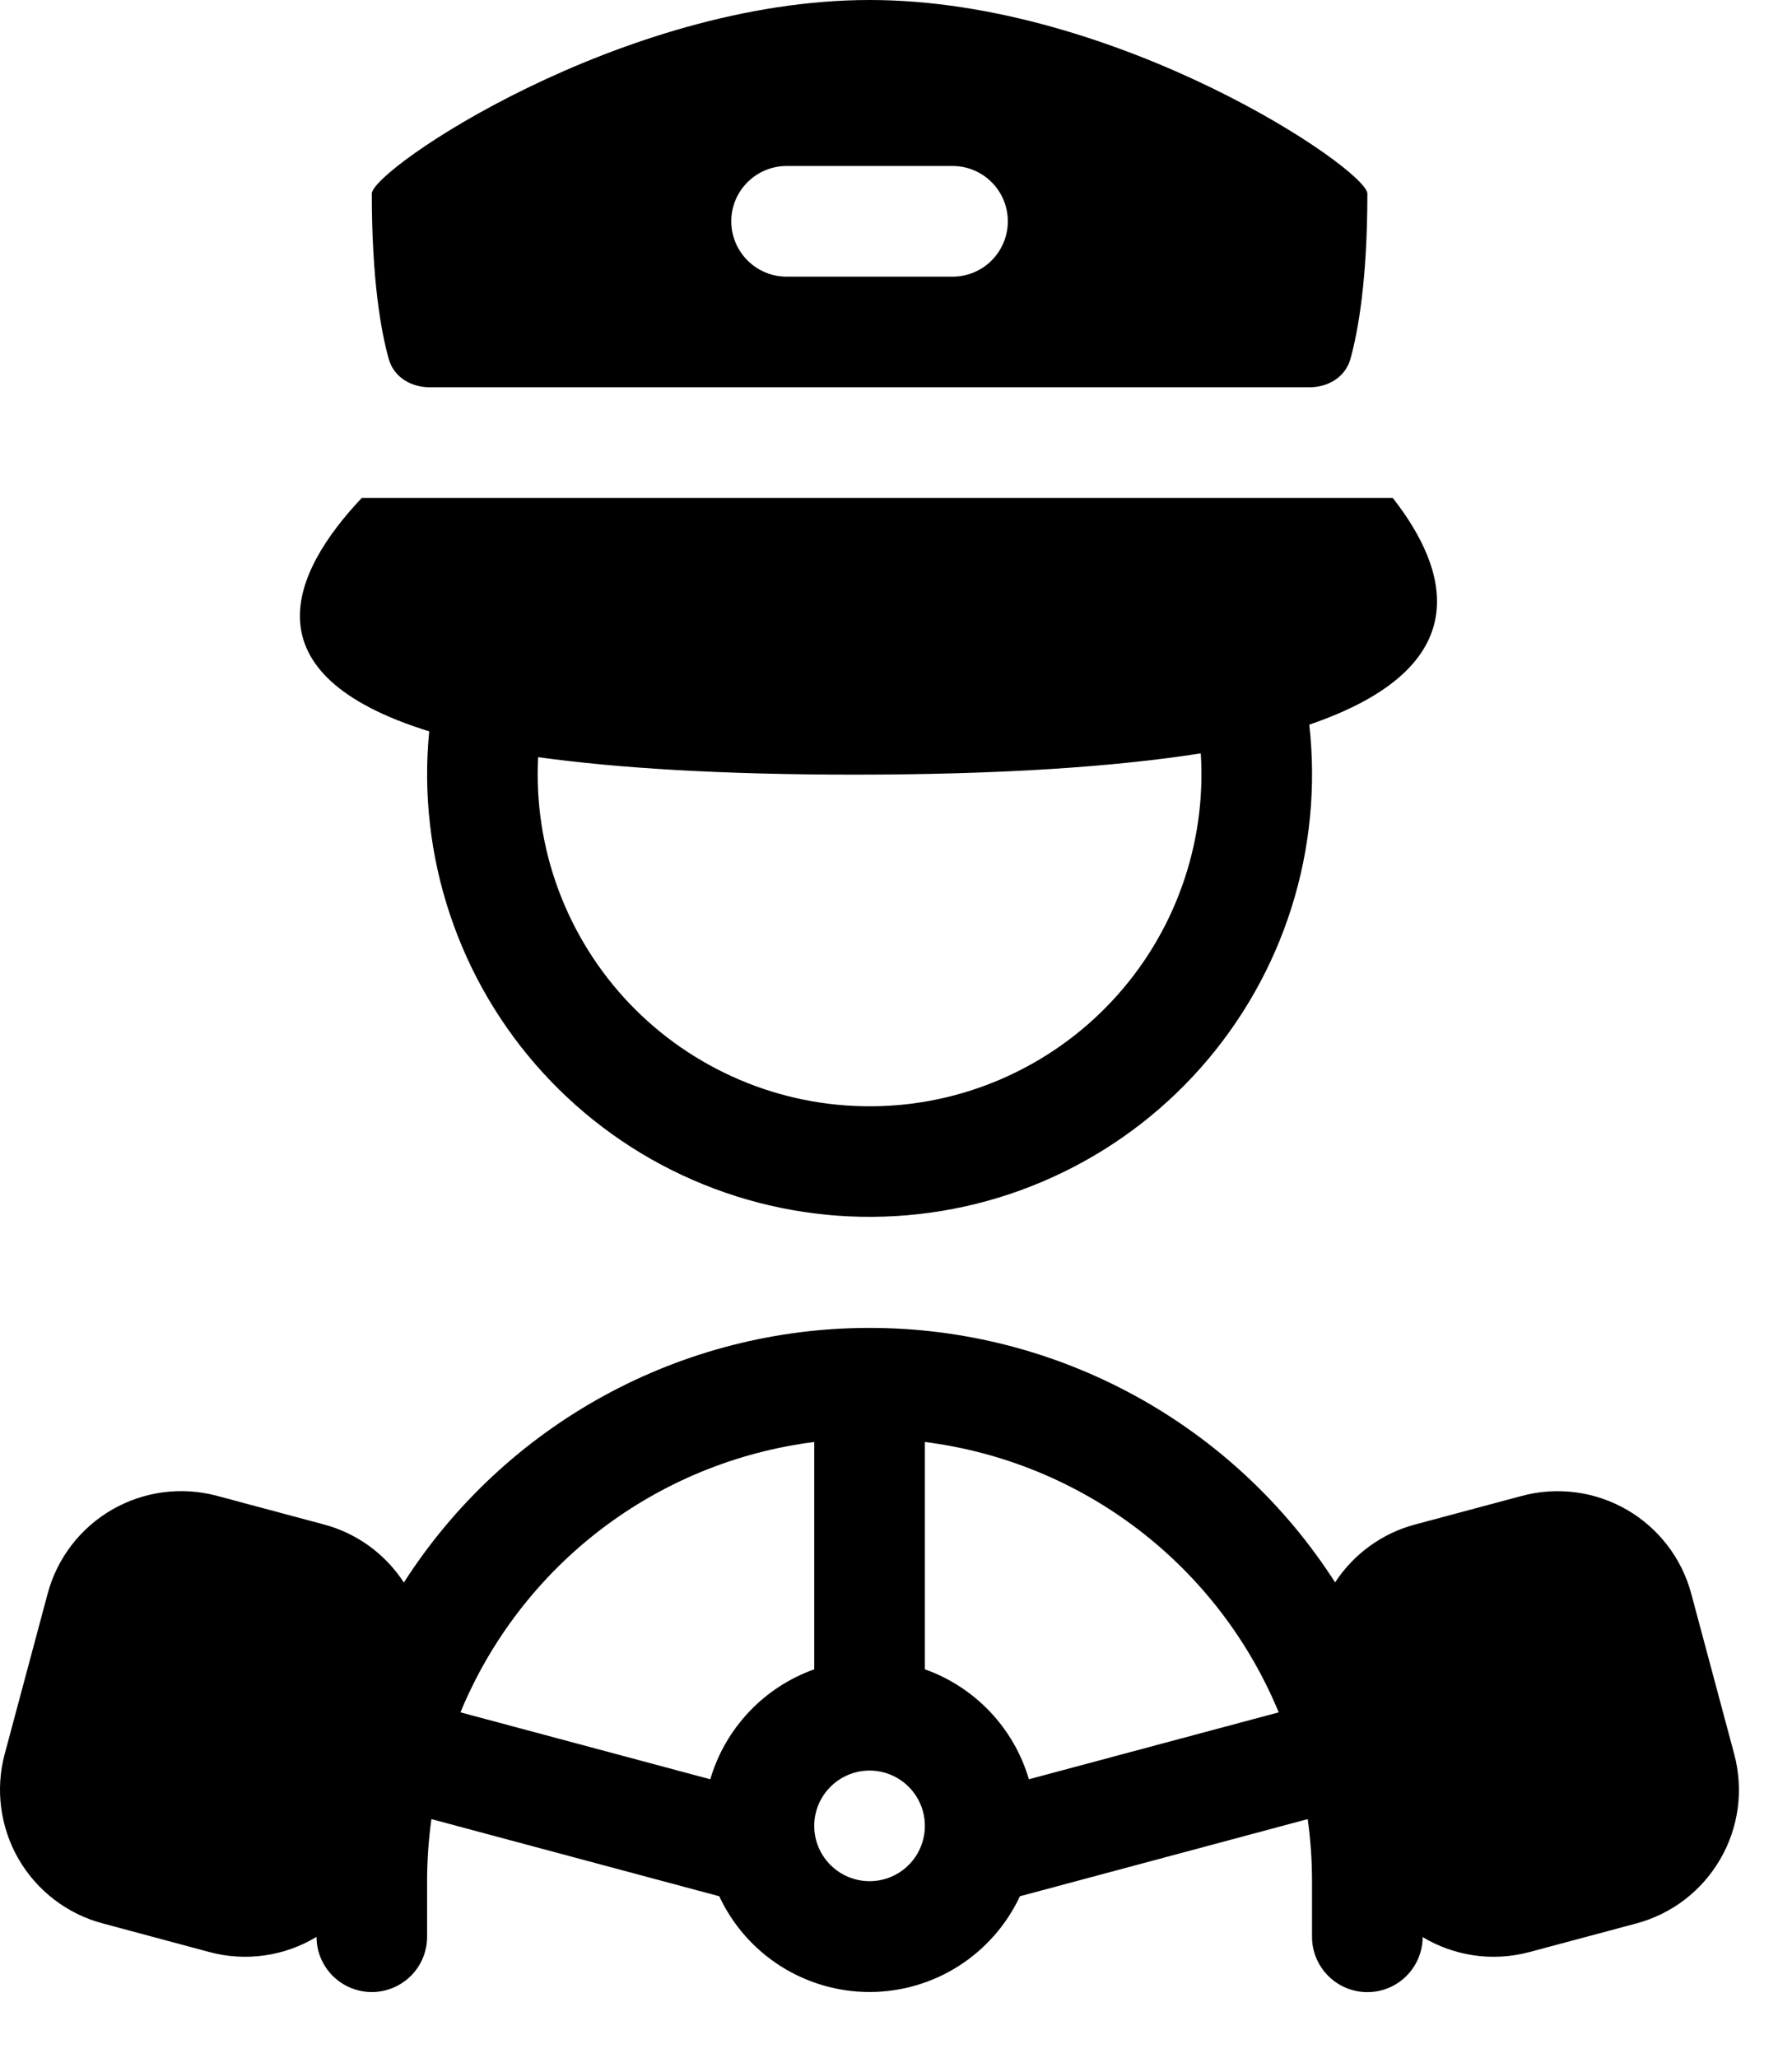 <svg width="27" height="31" viewBox="0 0 27 31" fill="none" xmlns="http://www.w3.org/2000/svg">
<path fill-rule="evenodd" clip-rule="evenodd" d="M5.602 2.917C5.602 2.552 9.365 0 13.102 0C16.838 0 20.602 2.553 20.602 2.917C20.602 4.217 20.463 4.987 20.347 5.406C20.269 5.681 20.012 5.833 19.726 5.833H6.478C6.192 5.833 5.934 5.681 5.857 5.406C5.74 4.987 5.602 4.217 5.602 2.917ZM11.852 2.5C11.631 2.5 11.419 2.588 11.263 2.744C11.106 2.9 11.018 3.112 11.018 3.333C11.018 3.554 11.106 3.766 11.263 3.923C11.419 4.079 11.631 4.167 11.852 4.167H14.352C14.573 4.167 14.785 4.079 14.941 3.923C15.097 3.766 15.185 3.554 15.185 3.333C15.185 3.112 15.097 2.9 14.941 2.744C14.785 2.588 14.573 2.5 14.352 2.5H11.852ZM6.467 11.015C3.692 10.157 4.392 8.623 5.45 7.5H20.985C21.832 8.582 22.286 10.041 19.727 10.914C19.831 11.842 19.74 12.783 19.458 13.673C19.176 14.564 18.71 15.385 18.09 16.084C17.47 16.783 16.71 17.344 15.859 17.73C15.009 18.117 14.087 18.32 13.152 18.327C12.218 18.334 11.293 18.145 10.437 17.771C9.58 17.398 8.812 16.848 8.182 16.159C7.551 15.469 7.073 14.655 6.778 13.769C6.482 12.883 6.376 11.944 6.467 11.014V11.015ZM12.875 11.667C15.077 11.667 16.784 11.55 18.092 11.347C18.135 12.026 18.039 12.707 17.809 13.348C17.58 13.989 17.222 14.576 16.757 15.074C16.293 15.572 15.731 15.969 15.108 16.242C14.484 16.516 13.811 16.659 13.131 16.662C12.45 16.666 11.775 16.531 11.149 16.265C10.522 15.999 9.956 15.608 9.486 15.116C9.016 14.624 8.651 14.04 8.414 13.402C8.177 12.764 8.073 12.084 8.108 11.404C9.328 11.572 10.89 11.667 12.875 11.667ZM20.116 23.833C19.362 22.657 18.325 21.69 17.099 21.02C15.873 20.35 14.499 19.999 13.102 20C11.704 19.999 10.329 20.35 9.103 21.02C7.877 21.69 6.839 22.658 6.085 23.835C5.805 23.404 5.376 23.092 4.879 22.96L3.269 22.529C2.736 22.386 2.167 22.461 1.689 22.737C1.21 23.013 0.861 23.468 0.718 24.002L0.071 26.417C0 26.681 -0.018 26.957 0.018 27.228C0.054 27.499 0.142 27.761 0.279 27.998C0.416 28.235 0.598 28.442 0.815 28.609C1.032 28.775 1.28 28.898 1.544 28.968L3.154 29.4C3.424 29.473 3.707 29.49 3.984 29.451C4.262 29.412 4.529 29.317 4.769 29.172C4.769 29.393 4.858 29.604 5.014 29.76C5.171 29.916 5.383 30.003 5.604 30.003C5.825 30.002 6.037 29.913 6.193 29.757C6.349 29.6 6.436 29.388 6.435 29.167V28.333C6.435 28.016 6.458 27.703 6.5 27.398L10.837 28.56C11.038 28.991 11.358 29.355 11.759 29.611C12.161 29.866 12.626 30.002 13.102 30.002C13.577 30.002 14.043 29.866 14.444 29.611C14.845 29.355 15.165 28.991 15.367 28.56L19.703 27.398C19.746 27.703 19.768 28.016 19.768 28.333V29.167C19.767 29.388 19.854 29.6 20.01 29.757C20.165 29.914 20.377 30.003 20.598 30.004C20.819 30.005 21.031 29.919 21.188 29.763C21.345 29.608 21.434 29.396 21.435 29.175C21.902 29.455 22.479 29.552 23.046 29.4L24.656 28.969C24.92 28.898 25.168 28.776 25.385 28.61C25.602 28.443 25.784 28.235 25.921 27.998C26.058 27.762 26.147 27.5 26.183 27.229C26.218 26.957 26.2 26.682 26.129 26.418L25.482 24.003C25.339 23.469 24.989 23.014 24.511 22.738C24.032 22.462 23.464 22.387 22.93 22.53L21.32 22.961C20.825 23.093 20.396 23.404 20.116 23.833ZM6.938 25.789C7.388 24.701 8.118 23.75 9.054 23.035C9.991 22.32 11.1 21.866 12.268 21.718V25.142C11.895 25.275 11.558 25.494 11.286 25.782C11.014 26.07 10.813 26.418 10.702 26.798L6.938 25.79V25.789ZM19.266 25.789C18.816 24.701 18.085 23.75 17.149 23.035C16.213 22.32 15.104 21.866 13.935 21.718V25.142C14.688 25.409 15.277 26.026 15.502 26.798L19.266 25.79V25.789ZM13.102 28.333C13.323 28.333 13.535 28.245 13.691 28.089C13.847 27.933 13.935 27.721 13.935 27.5C13.935 27.279 13.847 27.067 13.691 26.911C13.535 26.755 13.323 26.667 13.102 26.667C12.881 26.667 12.669 26.755 12.513 26.911C12.356 27.067 12.268 27.279 12.268 27.5C12.268 27.721 12.356 27.933 12.513 28.089C12.669 28.245 12.881 28.333 13.102 28.333Z" fill="black"/>
</svg>
